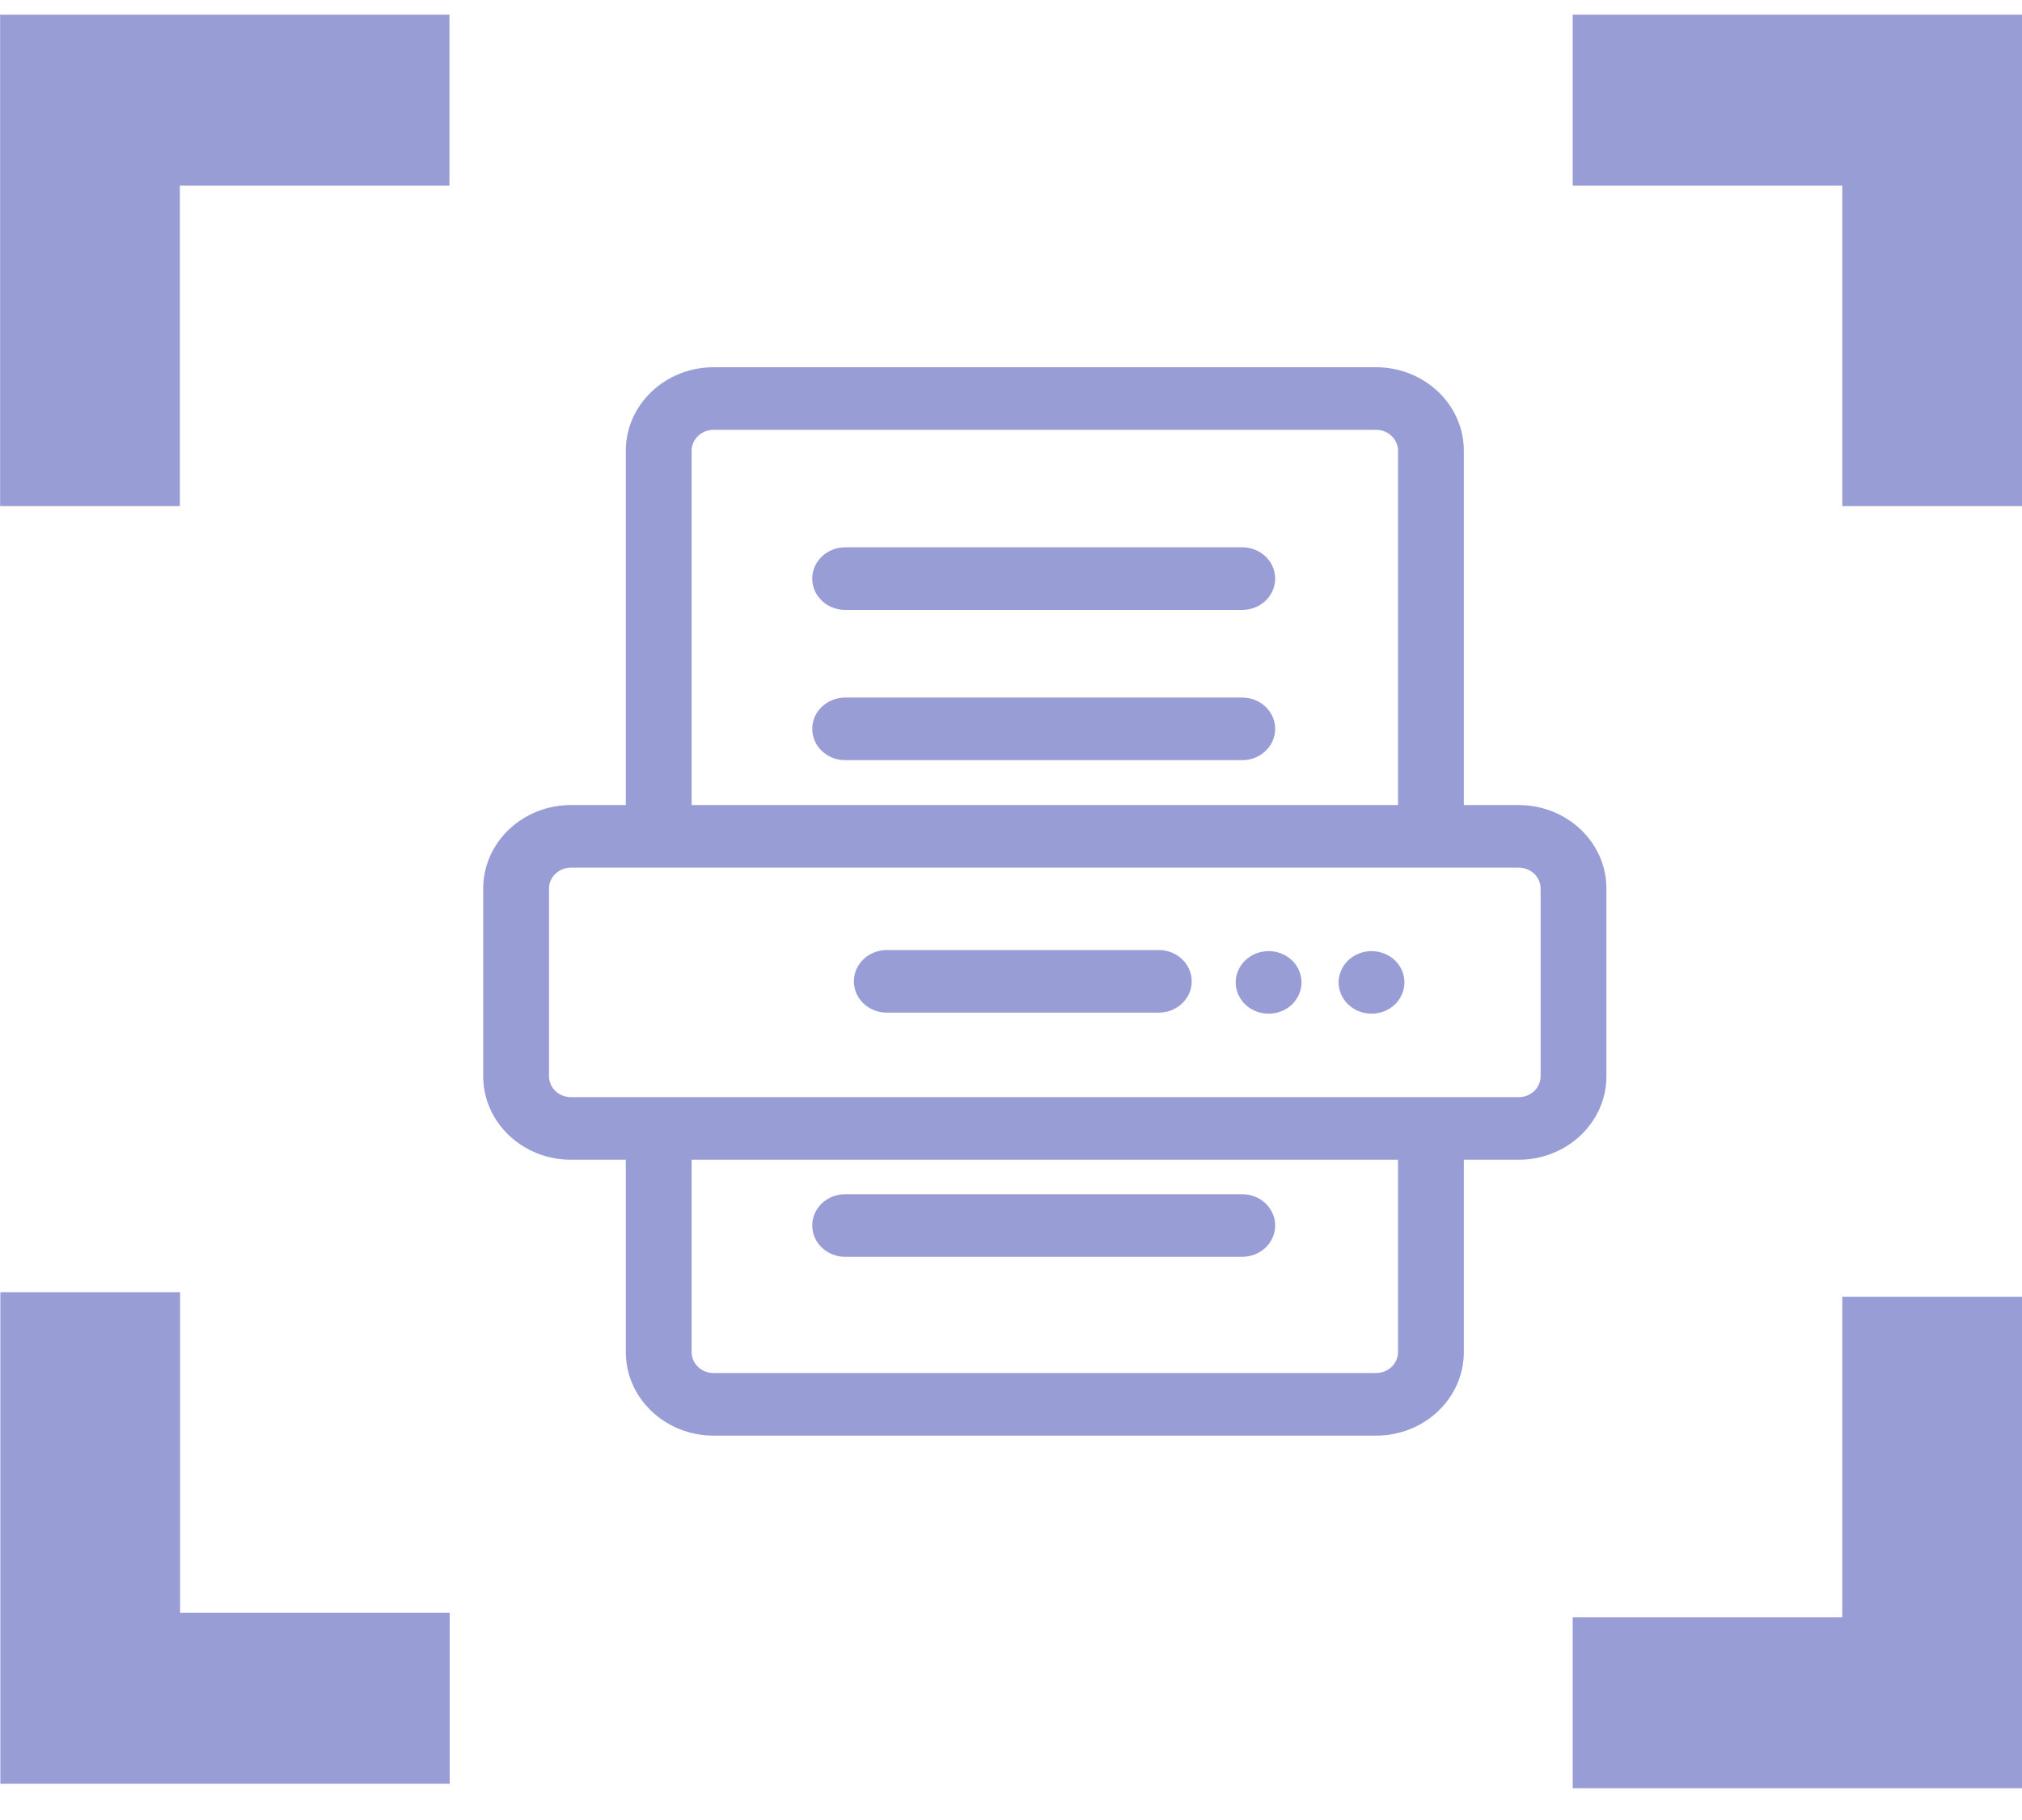 <svg width="40" height="36" viewBox="0 0 40 36" fill="none" xmlns="http://www.w3.org/2000/svg">
<g clip-path="url(#clip0)">
<path d="M24.575 10.826H16.719C16.36 10.826 16.068 11.103 16.068 11.445C16.068 11.787 16.36 12.064 16.719 12.064H24.575C24.934 12.064 25.226 11.787 25.226 11.445C25.226 11.103 24.934 10.826 24.575 10.826Z" fill="#989dd6"/>
<path d="M24.575 13.798H16.719C16.36 13.798 16.068 14.075 16.068 14.417C16.068 14.759 16.36 15.036 16.719 15.036H24.575C24.934 15.036 25.226 14.759 25.226 14.417C25.226 14.075 24.934 13.798 24.575 13.798Z" fill="#989dd6"/>
<path d="M16.719 24.86H24.575C24.934 24.86 25.226 24.582 25.226 24.241C25.226 23.899 24.934 23.622 24.575 23.622H16.719C16.36 23.622 16.068 23.899 16.068 24.241C16.068 24.582 16.36 24.86 16.719 24.86Z" fill="#989dd6"/>
<path d="M30.043 15.924H28.958V8.915C28.958 8.005 28.18 7.264 27.222 7.264H14.116C13.158 7.264 12.38 8.005 12.38 8.915V15.924H11.295C10.337 15.924 9.559 16.664 9.559 17.575V21.289C9.559 22.2 10.337 22.94 11.295 22.94H12.38V26.746C12.38 27.657 13.158 28.397 14.116 28.397H27.222C28.18 28.397 28.958 27.657 28.958 26.746V22.94H30.043C31 22.94 31.779 22.2 31.779 21.289V17.575C31.779 16.664 31 15.924 30.043 15.924ZM30.477 21.289C30.477 21.517 30.283 21.702 30.043 21.702H11.295C11.055 21.702 10.861 21.517 10.861 21.289V17.575C10.861 17.347 11.055 17.162 11.295 17.162H30.043C30.283 17.162 30.477 17.347 30.477 17.575V21.289ZM13.682 8.915C13.682 8.688 13.876 8.502 14.116 8.502H27.222C27.462 8.502 27.656 8.688 27.656 8.915V15.924H13.682V8.915ZM27.656 26.746C27.656 26.974 27.462 27.159 27.222 27.159H14.116C13.876 27.159 13.682 26.974 13.682 26.746V22.94H27.656V26.746Z" fill="#989dd6"/>
<path d="M25.096 18.813C24.925 18.813 24.757 18.879 24.636 18.994C24.515 19.11 24.445 19.269 24.445 19.432C24.445 19.595 24.515 19.754 24.636 19.87C24.757 19.985 24.925 20.051 25.096 20.051C25.268 20.051 25.435 19.985 25.557 19.87C25.678 19.754 25.747 19.595 25.747 19.432C25.747 19.269 25.678 19.109 25.557 18.994C25.435 18.879 25.268 18.813 25.096 18.813Z" fill="#989dd6"/>
<path d="M27.593 18.994C27.471 18.879 27.304 18.813 27.132 18.813C26.961 18.813 26.794 18.879 26.672 18.994C26.551 19.11 26.481 19.269 26.481 19.432C26.481 19.595 26.551 19.754 26.672 19.87C26.794 19.985 26.961 20.051 27.132 20.051C27.304 20.051 27.471 19.985 27.593 19.87C27.714 19.754 27.783 19.595 27.783 19.432C27.783 19.269 27.714 19.109 27.593 18.994Z" fill="#989dd6"/>
<path d="M22.924 18.792H17.543C17.183 18.792 16.892 19.069 16.892 19.411C16.892 19.753 17.183 20.03 17.543 20.03H22.924C23.284 20.03 23.575 19.753 23.575 19.411C23.575 19.069 23.284 18.792 22.924 18.792Z" fill="#989dd6"/>
</g>
<path d="M40.001 35.371H31.112V31.99H36.445V25.65H40.001V35.371Z" fill="#989dd6"/>
<path d="M0.002 0.29L8.891 0.29L8.891 3.672L3.558 3.672L3.558 10.011L0.002 10.011L0.002 0.29Z" fill="#989dd6"/>
<path d="M40.001 0.29L31.112 0.29V3.672L36.445 3.672V10.011L40.001 10.011V0.29Z" fill="#989dd6"/>
<path d="M0.007 35.282H8.896V31.9H3.563L3.563 25.56H0.007L0.007 35.282Z" fill="#989dd6"/>
<defs>
<clipPath id="clip0">
<rect width="22.221" height="21.133" fill="#989dd6" transform="translate(9.557 7.264)"/>
</clipPath>
</defs>
</svg>
